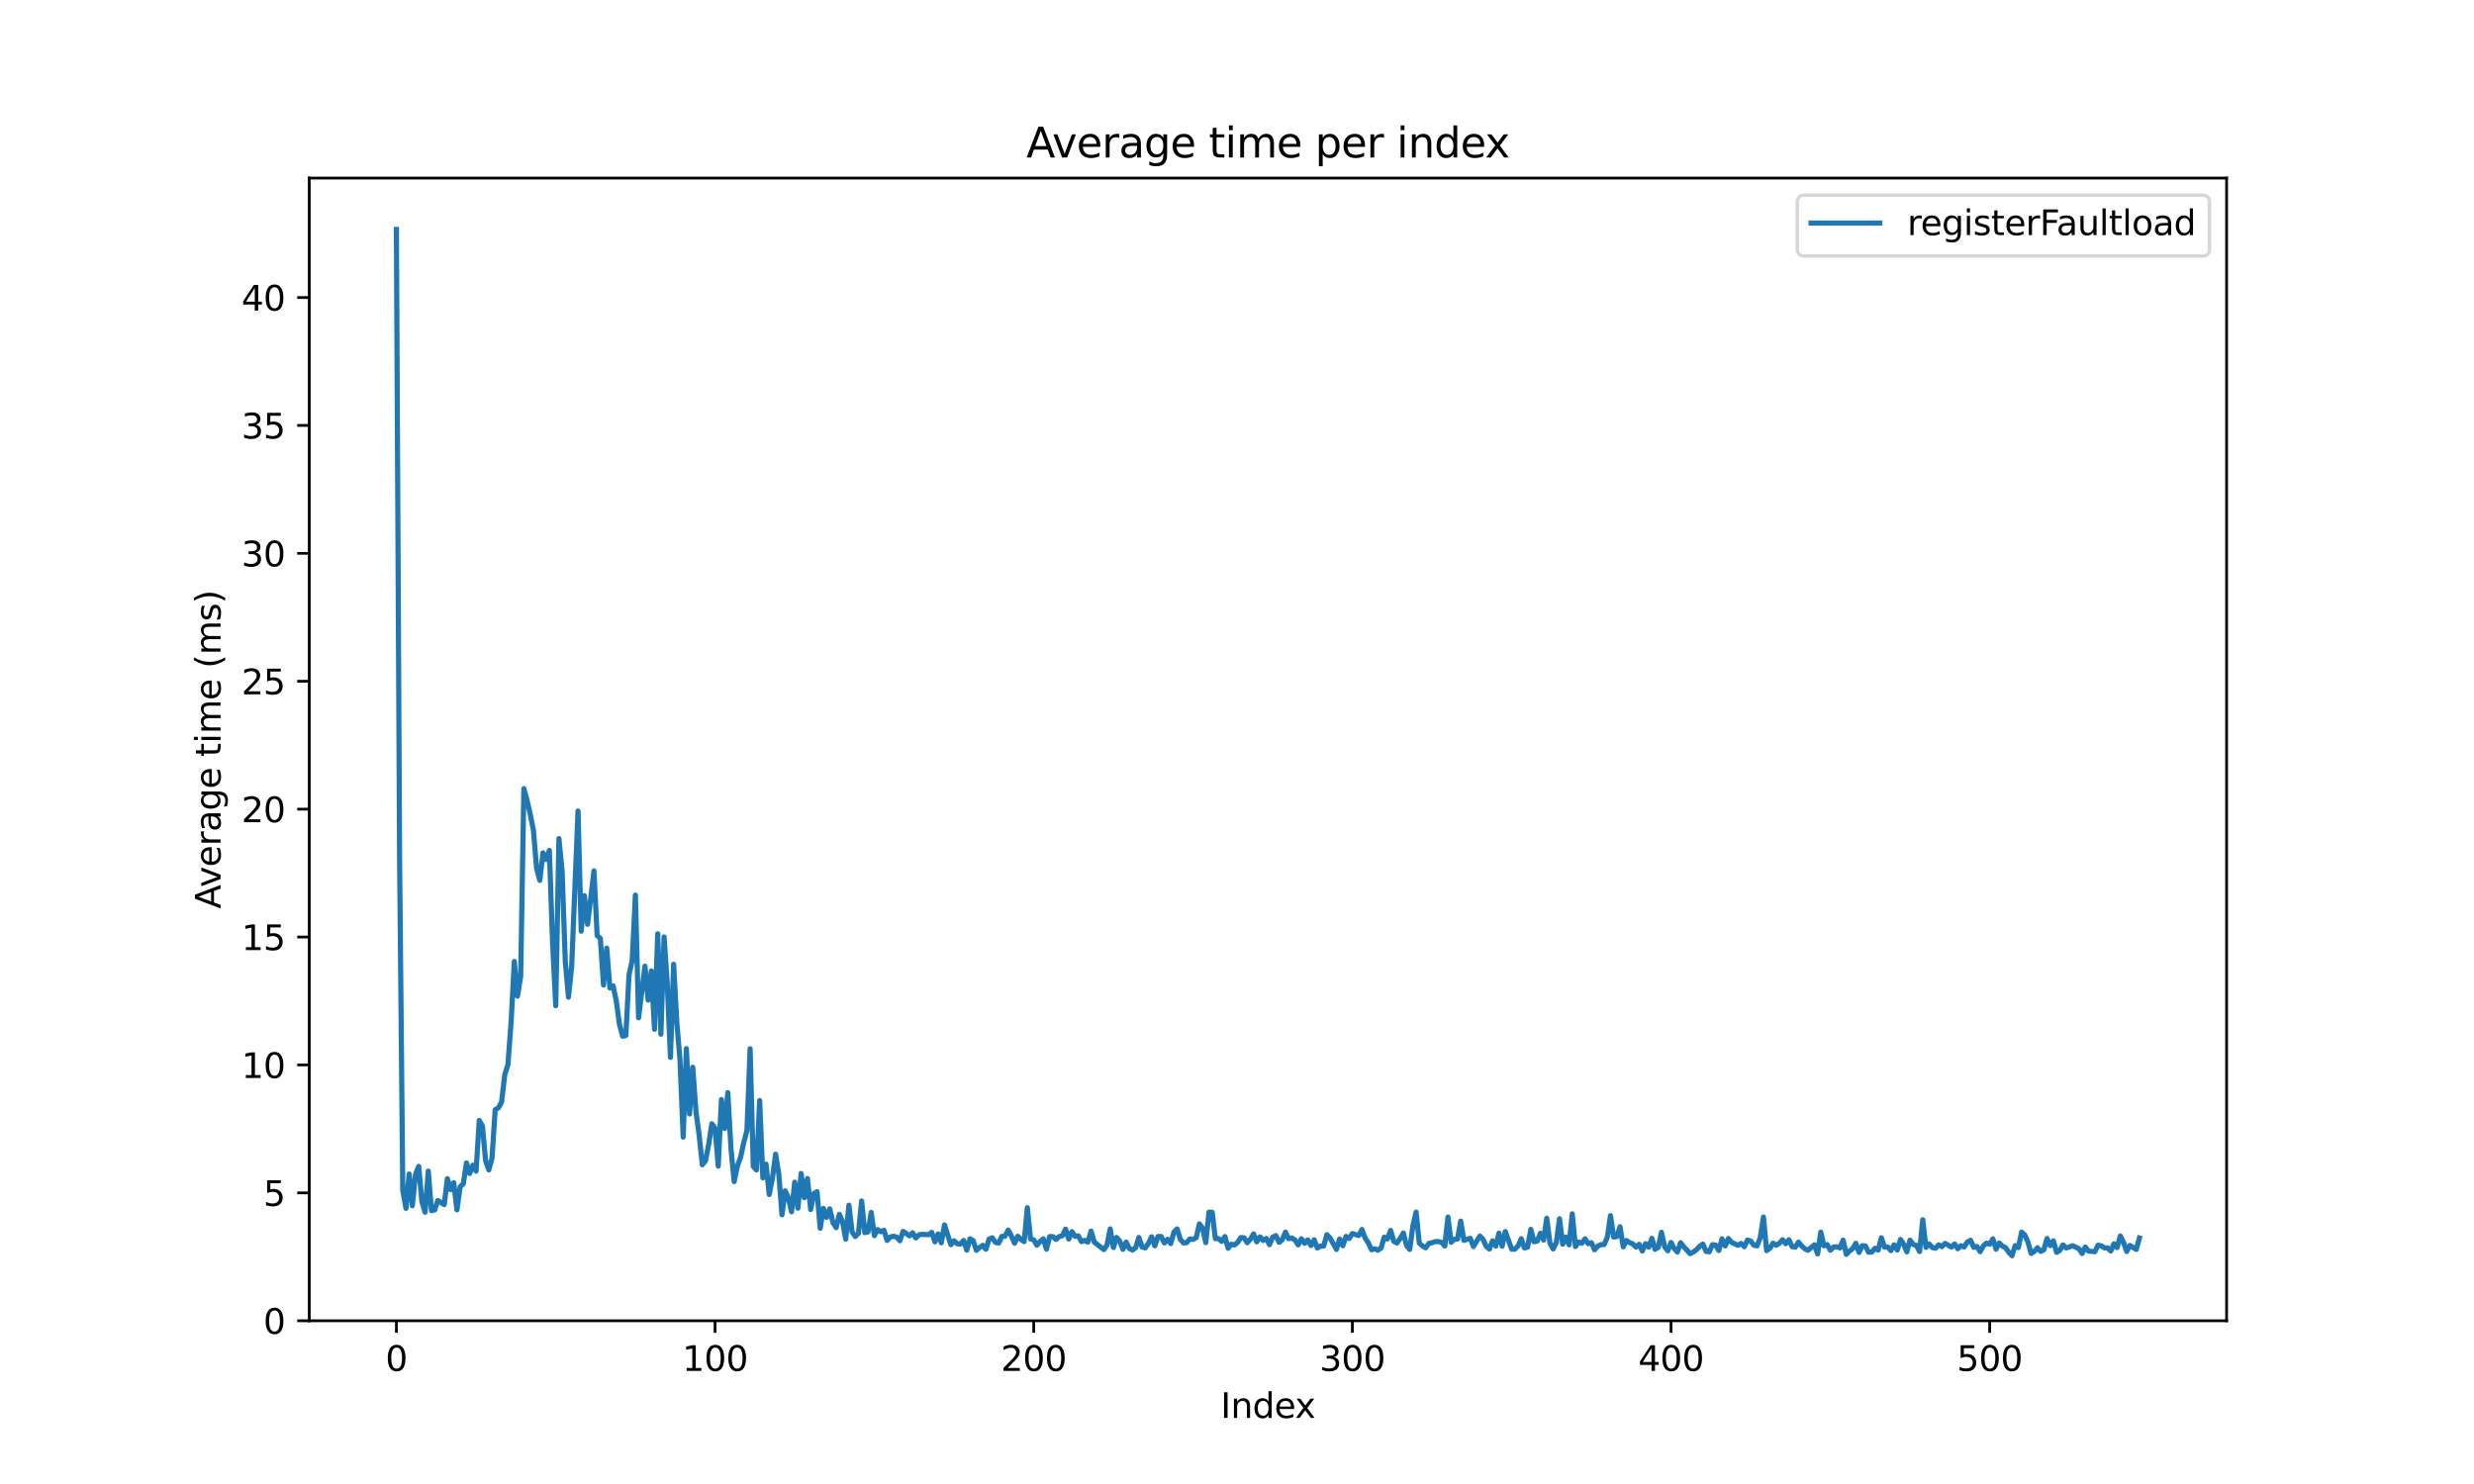 <?xml version="1.0" encoding="utf-8" standalone="no"?>
<!DOCTYPE svg PUBLIC "-//W3C//DTD SVG 1.1//EN"
  "http://www.w3.org/Graphics/SVG/1.1/DTD/svg11.dtd">
<svg xmlns:xlink="http://www.w3.org/1999/xlink" width="720pt" height="432pt" viewBox="0 0 720 432" xmlns="http://www.w3.org/2000/svg" version="1.1">
 <defs>
  <style type="text/css">*{stroke-linejoin: round; stroke-linecap: butt}</style>
 </defs>
 <g id="figure_1">
  <g id="patch_1">
   <path d="M 0 432 
L 720 432 
L 720 0 
L 0 0 
z
" style="fill: #ffffff"/>
  </g>
  <g id="axes_1">
   <g id="patch_2">
    <path d="M 90 384.48 
L 648 384.48 
L 648 51.84 
L 90 51.84 
z
" style="fill: #ffffff"/>
   </g>
   <g id="matplotlib.axis_1">
    <g id="xtick_1">
     <g id="line2d_1">
      <defs>
       <path id="ma46fe7a1f2" d="M 0 0 
L 0 3.5 
" style="stroke: #000000; stroke-width: 0.8"/>
      </defs>
      <g>
       <use xlink:href="#ma46fe7a1f2" x="115.364" y="384.48" style="stroke: #000000; stroke-width: 0.8"/>
      </g>
     </g>
     <g id="text_1">
      <!-- 0 -->
      <g transform="translate(112.182 399.078) scale(0.1 -0.1)">
       <defs>
        <path id="DejaVuSans-30" d="M 2034 4250 
Q 1547 4250 1301 3770 
Q 1056 3291 1056 2328 
Q 1056 1369 1301 889 
Q 1547 409 2034 409 
Q 2525 409 2770 889 
Q 3016 1369 3016 2328 
Q 3016 3291 2770 3770 
Q 2525 4250 2034 4250 
z
M 2034 4750 
Q 2819 4750 3233 4129 
Q 3647 3509 3647 2328 
Q 3647 1150 3233 529 
Q 2819 -91 2034 -91 
Q 1250 -91 836 529 
Q 422 1150 422 2328 
Q 422 3509 836 4129 
Q 1250 4750 2034 4750 
z
" transform="scale(0.016)"/>
       </defs>
       <use xlink:href="#DejaVuSans-30"/>
      </g>
     </g>
    </g>
    <g id="xtick_2">
     <g id="line2d_2">
      <g>
       <use xlink:href="#ma46fe7a1f2" x="208.101" y="384.48" style="stroke: #000000; stroke-width: 0.8"/>
      </g>
     </g>
     <g id="text_2">
      <!-- 100 -->
      <g transform="translate(198.557 399.078) scale(0.1 -0.1)">
       <defs>
        <path id="DejaVuSans-31" d="M 794 531 
L 1825 531 
L 1825 4091 
L 703 3866 
L 703 4441 
L 1819 4666 
L 2450 4666 
L 2450 531 
L 3481 531 
L 3481 0 
L 794 0 
L 794 531 
z
" transform="scale(0.016)"/>
       </defs>
       <use xlink:href="#DejaVuSans-31"/>
       <use xlink:href="#DejaVuSans-30" transform="translate(63.623 0)"/>
       <use xlink:href="#DejaVuSans-30" transform="translate(127.246 0)"/>
      </g>
     </g>
    </g>
    <g id="xtick_3">
     <g id="line2d_3">
      <g>
       <use xlink:href="#ma46fe7a1f2" x="300.838" y="384.48" style="stroke: #000000; stroke-width: 0.8"/>
      </g>
     </g>
     <g id="text_3">
      <!-- 200 -->
      <g transform="translate(291.294 399.078) scale(0.1 -0.1)">
       <defs>
        <path id="DejaVuSans-32" d="M 1228 531 
L 3431 531 
L 3431 0 
L 469 0 
L 469 531 
Q 828 903 1448 1529 
Q 2069 2156 2228 2338 
Q 2531 2678 2651 2914 
Q 2772 3150 2772 3378 
Q 2772 3750 2511 3984 
Q 2250 4219 1831 4219 
Q 1534 4219 1204 4116 
Q 875 4013 500 3803 
L 500 4441 
Q 881 4594 1212 4672 
Q 1544 4750 1819 4750 
Q 2544 4750 2975 4387 
Q 3406 4025 3406 3419 
Q 3406 3131 3298 2873 
Q 3191 2616 2906 2266 
Q 2828 2175 2409 1742 
Q 1991 1309 1228 531 
z
" transform="scale(0.016)"/>
       </defs>
       <use xlink:href="#DejaVuSans-32"/>
       <use xlink:href="#DejaVuSans-30" transform="translate(63.623 0)"/>
       <use xlink:href="#DejaVuSans-30" transform="translate(127.246 0)"/>
      </g>
     </g>
    </g>
    <g id="xtick_4">
     <g id="line2d_4">
      <g>
       <use xlink:href="#ma46fe7a1f2" x="393.575" y="384.48" style="stroke: #000000; stroke-width: 0.8"/>
      </g>
     </g>
     <g id="text_4">
      <!-- 300 -->
      <g transform="translate(384.032 399.078) scale(0.1 -0.1)">
       <defs>
        <path id="DejaVuSans-33" d="M 2597 2516 
Q 3050 2419 3304 2112 
Q 3559 1806 3559 1356 
Q 3559 666 3084 287 
Q 2609 -91 1734 -91 
Q 1441 -91 1130 -33 
Q 819 25 488 141 
L 488 750 
Q 750 597 1062 519 
Q 1375 441 1716 441 
Q 2309 441 2620 675 
Q 2931 909 2931 1356 
Q 2931 1769 2642 2001 
Q 2353 2234 1838 2234 
L 1294 2234 
L 1294 2753 
L 1863 2753 
Q 2328 2753 2575 2939 
Q 2822 3125 2822 3475 
Q 2822 3834 2567 4026 
Q 2313 4219 1838 4219 
Q 1578 4219 1281 4162 
Q 984 4106 628 3988 
L 628 4550 
Q 988 4650 1302 4700 
Q 1616 4750 1894 4750 
Q 2613 4750 3031 4423 
Q 3450 4097 3450 3541 
Q 3450 3153 3228 2886 
Q 3006 2619 2597 2516 
z
" transform="scale(0.016)"/>
       </defs>
       <use xlink:href="#DejaVuSans-33"/>
       <use xlink:href="#DejaVuSans-30" transform="translate(63.623 0)"/>
       <use xlink:href="#DejaVuSans-30" transform="translate(127.246 0)"/>
      </g>
     </g>
    </g>
    <g id="xtick_5">
     <g id="line2d_5">
      <g>
       <use xlink:href="#ma46fe7a1f2" x="486.313" y="384.48" style="stroke: #000000; stroke-width: 0.8"/>
      </g>
     </g>
     <g id="text_5">
      <!-- 400 -->
      <g transform="translate(476.769 399.078) scale(0.1 -0.1)">
       <defs>
        <path id="DejaVuSans-34" d="M 2419 4116 
L 825 1625 
L 2419 1625 
L 2419 4116 
z
M 2253 4666 
L 3047 4666 
L 3047 1625 
L 3713 1625 
L 3713 1100 
L 3047 1100 
L 3047 0 
L 2419 0 
L 2419 1100 
L 313 1100 
L 313 1709 
L 2253 4666 
z
" transform="scale(0.016)"/>
       </defs>
       <use xlink:href="#DejaVuSans-34"/>
       <use xlink:href="#DejaVuSans-30" transform="translate(63.623 0)"/>
       <use xlink:href="#DejaVuSans-30" transform="translate(127.246 0)"/>
      </g>
     </g>
    </g>
    <g id="xtick_6">
     <g id="line2d_6">
      <g>
       <use xlink:href="#ma46fe7a1f2" x="579.05" y="384.48" style="stroke: #000000; stroke-width: 0.8"/>
      </g>
     </g>
     <g id="text_6">
      <!-- 500 -->
      <g transform="translate(569.506 399.078) scale(0.1 -0.1)">
       <defs>
        <path id="DejaVuSans-35" d="M 691 4666 
L 3169 4666 
L 3169 4134 
L 1269 4134 
L 1269 2991 
Q 1406 3038 1543 3061 
Q 1681 3084 1819 3084 
Q 2600 3084 3056 2656 
Q 3513 2228 3513 1497 
Q 3513 744 3044 326 
Q 2575 -91 1722 -91 
Q 1428 -91 1123 -41 
Q 819 9 494 109 
L 494 744 
Q 775 591 1075 516 
Q 1375 441 1709 441 
Q 2250 441 2565 725 
Q 2881 1009 2881 1497 
Q 2881 1984 2565 2268 
Q 2250 2553 1709 2553 
Q 1456 2553 1204 2497 
Q 953 2441 691 2322 
L 691 4666 
z
" transform="scale(0.016)"/>
       </defs>
       <use xlink:href="#DejaVuSans-35"/>
       <use xlink:href="#DejaVuSans-30" transform="translate(63.623 0)"/>
       <use xlink:href="#DejaVuSans-30" transform="translate(127.246 0)"/>
      </g>
     </g>
    </g>
    <g id="text_7">
     <!-- Index -->
     <g transform="translate(355.234 412.757) scale(0.1 -0.1)">
      <defs>
       <path id="DejaVuSans-49" d="M 628 4666 
L 1259 4666 
L 1259 0 
L 628 0 
L 628 4666 
z
" transform="scale(0.016)"/>
       <path id="DejaVuSans-6e" d="M 3513 2113 
L 3513 0 
L 2938 0 
L 2938 2094 
Q 2938 2591 2744 2837 
Q 2550 3084 2163 3084 
Q 1697 3084 1428 2787 
Q 1159 2491 1159 1978 
L 1159 0 
L 581 0 
L 581 3500 
L 1159 3500 
L 1159 2956 
Q 1366 3272 1645 3428 
Q 1925 3584 2291 3584 
Q 2894 3584 3203 3211 
Q 3513 2838 3513 2113 
z
" transform="scale(0.016)"/>
       <path id="DejaVuSans-64" d="M 2906 2969 
L 2906 4863 
L 3481 4863 
L 3481 0 
L 2906 0 
L 2906 525 
Q 2725 213 2448 61 
Q 2172 -91 1784 -91 
Q 1150 -91 751 415 
Q 353 922 353 1747 
Q 353 2572 751 3078 
Q 1150 3584 1784 3584 
Q 2172 3584 2448 3432 
Q 2725 3281 2906 2969 
z
M 947 1747 
Q 947 1113 1208 752 
Q 1469 391 1925 391 
Q 2381 391 2643 752 
Q 2906 1113 2906 1747 
Q 2906 2381 2643 2742 
Q 2381 3103 1925 3103 
Q 1469 3103 1208 2742 
Q 947 2381 947 1747 
z
" transform="scale(0.016)"/>
       <path id="DejaVuSans-65" d="M 3597 1894 
L 3597 1613 
L 953 1613 
Q 991 1019 1311 708 
Q 1631 397 2203 397 
Q 2534 397 2845 478 
Q 3156 559 3463 722 
L 3463 178 
Q 3153 47 2828 -22 
Q 2503 -91 2169 -91 
Q 1331 -91 842 396 
Q 353 884 353 1716 
Q 353 2575 817 3079 
Q 1281 3584 2069 3584 
Q 2775 3584 3186 3129 
Q 3597 2675 3597 1894 
z
M 3022 2063 
Q 3016 2534 2758 2815 
Q 2500 3097 2075 3097 
Q 1594 3097 1305 2825 
Q 1016 2553 972 2059 
L 3022 2063 
z
" transform="scale(0.016)"/>
       <path id="DejaVuSans-78" d="M 3513 3500 
L 2247 1797 
L 3578 0 
L 2900 0 
L 1881 1375 
L 863 0 
L 184 0 
L 1544 1831 
L 300 3500 
L 978 3500 
L 1906 2253 
L 2834 3500 
L 3513 3500 
z
" transform="scale(0.016)"/>
      </defs>
      <use xlink:href="#DejaVuSans-49"/>
      <use xlink:href="#DejaVuSans-6e" transform="translate(29.492 0)"/>
      <use xlink:href="#DejaVuSans-64" transform="translate(92.871 0)"/>
      <use xlink:href="#DejaVuSans-65" transform="translate(156.348 0)"/>
      <use xlink:href="#DejaVuSans-78" transform="translate(216.121 0)"/>
     </g>
    </g>
   </g>
   <g id="matplotlib.axis_2">
    <g id="ytick_1">
     <g id="line2d_7">
      <defs>
       <path id="m5c647bf143" d="M 0 0 
L -3.5 0 
" style="stroke: #000000; stroke-width: 0.8"/>
      </defs>
      <g>
       <use xlink:href="#m5c647bf143" x="90" y="384.48" style="stroke: #000000; stroke-width: 0.8"/>
      </g>
     </g>
     <g id="text_8">
      <!-- 0 -->
      <g transform="translate(76.638 388.279) scale(0.1 -0.1)">
       <use xlink:href="#DejaVuSans-30"/>
      </g>
     </g>
    </g>
    <g id="ytick_2">
     <g id="line2d_8">
      <g>
       <use xlink:href="#m5c647bf143" x="90" y="347.247" style="stroke: #000000; stroke-width: 0.8"/>
      </g>
     </g>
     <g id="text_9">
      <!-- 5 -->
      <g transform="translate(76.638 351.046) scale(0.1 -0.1)">
       <use xlink:href="#DejaVuSans-35"/>
      </g>
     </g>
    </g>
    <g id="ytick_3">
     <g id="line2d_9">
      <g>
       <use xlink:href="#m5c647bf143" x="90" y="310.013" style="stroke: #000000; stroke-width: 0.8"/>
      </g>
     </g>
     <g id="text_10">
      <!-- 10 -->
      <g transform="translate(70.275 313.812) scale(0.1 -0.1)">
       <use xlink:href="#DejaVuSans-31"/>
       <use xlink:href="#DejaVuSans-30" transform="translate(63.623 0)"/>
      </g>
     </g>
    </g>
    <g id="ytick_4">
     <g id="line2d_10">
      <g>
       <use xlink:href="#m5c647bf143" x="90" y="272.78" style="stroke: #000000; stroke-width: 0.8"/>
      </g>
     </g>
     <g id="text_11">
      <!-- 15 -->
      <g transform="translate(70.275 276.579) scale(0.1 -0.1)">
       <use xlink:href="#DejaVuSans-31"/>
       <use xlink:href="#DejaVuSans-35" transform="translate(63.623 0)"/>
      </g>
     </g>
    </g>
    <g id="ytick_5">
     <g id="line2d_11">
      <g>
       <use xlink:href="#m5c647bf143" x="90" y="235.546" style="stroke: #000000; stroke-width: 0.8"/>
      </g>
     </g>
     <g id="text_12">
      <!-- 20 -->
      <g transform="translate(70.275 239.346) scale(0.1 -0.1)">
       <use xlink:href="#DejaVuSans-32"/>
       <use xlink:href="#DejaVuSans-30" transform="translate(63.623 0)"/>
      </g>
     </g>
    </g>
    <g id="ytick_6">
     <g id="line2d_12">
      <g>
       <use xlink:href="#m5c647bf143" x="90" y="198.313" style="stroke: #000000; stroke-width: 0.8"/>
      </g>
     </g>
     <g id="text_13">
      <!-- 25 -->
      <g transform="translate(70.275 202.112) scale(0.1 -0.1)">
       <use xlink:href="#DejaVuSans-32"/>
       <use xlink:href="#DejaVuSans-35" transform="translate(63.623 0)"/>
      </g>
     </g>
    </g>
    <g id="ytick_7">
     <g id="line2d_13">
      <g>
       <use xlink:href="#m5c647bf143" x="90" y="161.08" style="stroke: #000000; stroke-width: 0.8"/>
      </g>
     </g>
     <g id="text_14">
      <!-- 30 -->
      <g transform="translate(70.275 164.879) scale(0.1 -0.1)">
       <use xlink:href="#DejaVuSans-33"/>
       <use xlink:href="#DejaVuSans-30" transform="translate(63.623 0)"/>
      </g>
     </g>
    </g>
    <g id="ytick_8">
     <g id="line2d_14">
      <g>
       <use xlink:href="#m5c647bf143" x="90" y="123.846" style="stroke: #000000; stroke-width: 0.8"/>
      </g>
     </g>
     <g id="text_15">
      <!-- 35 -->
      <g transform="translate(70.275 127.645) scale(0.1 -0.1)">
       <use xlink:href="#DejaVuSans-33"/>
       <use xlink:href="#DejaVuSans-35" transform="translate(63.623 0)"/>
      </g>
     </g>
    </g>
    <g id="ytick_9">
     <g id="line2d_15">
      <g>
       <use xlink:href="#m5c647bf143" x="90" y="86.613" style="stroke: #000000; stroke-width: 0.8"/>
      </g>
     </g>
     <g id="text_16">
      <!-- 40 -->
      <g transform="translate(70.275 90.412) scale(0.1 -0.1)">
       <use xlink:href="#DejaVuSans-34"/>
       <use xlink:href="#DejaVuSans-30" transform="translate(63.623 0)"/>
      </g>
     </g>
    </g>
    <g id="text_17">
     <!-- Average time (ms) -->
     <g transform="translate(64.195 264.544) rotate(-90) scale(0.1 -0.1)">
      <defs>
       <path id="DejaVuSans-41" d="M 2188 4044 
L 1331 1722 
L 3047 1722 
L 2188 4044 
z
M 1831 4666 
L 2547 4666 
L 4325 0 
L 3669 0 
L 3244 1197 
L 1141 1197 
L 716 0 
L 50 0 
L 1831 4666 
z
" transform="scale(0.016)"/>
       <path id="DejaVuSans-76" d="M 191 3500 
L 800 3500 
L 1894 563 
L 2988 3500 
L 3597 3500 
L 2284 0 
L 1503 0 
L 191 3500 
z
" transform="scale(0.016)"/>
       <path id="DejaVuSans-72" d="M 2631 2963 
Q 2534 3019 2420 3045 
Q 2306 3072 2169 3072 
Q 1681 3072 1420 2755 
Q 1159 2438 1159 1844 
L 1159 0 
L 581 0 
L 581 3500 
L 1159 3500 
L 1159 2956 
Q 1341 3275 1631 3429 
Q 1922 3584 2338 3584 
Q 2397 3584 2469 3576 
Q 2541 3569 2628 3553 
L 2631 2963 
z
" transform="scale(0.016)"/>
       <path id="DejaVuSans-61" d="M 2194 1759 
Q 1497 1759 1228 1600 
Q 959 1441 959 1056 
Q 959 750 1161 570 
Q 1363 391 1709 391 
Q 2188 391 2477 730 
Q 2766 1069 2766 1631 
L 2766 1759 
L 2194 1759 
z
M 3341 1997 
L 3341 0 
L 2766 0 
L 2766 531 
Q 2569 213 2275 61 
Q 1981 -91 1556 -91 
Q 1019 -91 701 211 
Q 384 513 384 1019 
Q 384 1609 779 1909 
Q 1175 2209 1959 2209 
L 2766 2209 
L 2766 2266 
Q 2766 2663 2505 2880 
Q 2244 3097 1772 3097 
Q 1472 3097 1187 3025 
Q 903 2953 641 2809 
L 641 3341 
Q 956 3463 1253 3523 
Q 1550 3584 1831 3584 
Q 2591 3584 2966 3190 
Q 3341 2797 3341 1997 
z
" transform="scale(0.016)"/>
       <path id="DejaVuSans-67" d="M 2906 1791 
Q 2906 2416 2648 2759 
Q 2391 3103 1925 3103 
Q 1463 3103 1205 2759 
Q 947 2416 947 1791 
Q 947 1169 1205 825 
Q 1463 481 1925 481 
Q 2391 481 2648 825 
Q 2906 1169 2906 1791 
z
M 3481 434 
Q 3481 -459 3084 -895 
Q 2688 -1331 1869 -1331 
Q 1566 -1331 1297 -1286 
Q 1028 -1241 775 -1147 
L 775 -588 
Q 1028 -725 1275 -790 
Q 1522 -856 1778 -856 
Q 2344 -856 2625 -561 
Q 2906 -266 2906 331 
L 2906 616 
Q 2728 306 2450 153 
Q 2172 0 1784 0 
Q 1141 0 747 490 
Q 353 981 353 1791 
Q 353 2603 747 3093 
Q 1141 3584 1784 3584 
Q 2172 3584 2450 3431 
Q 2728 3278 2906 2969 
L 2906 3500 
L 3481 3500 
L 3481 434 
z
" transform="scale(0.016)"/>
       <path id="DejaVuSans-20" transform="scale(0.016)"/>
       <path id="DejaVuSans-74" d="M 1172 4494 
L 1172 3500 
L 2356 3500 
L 2356 3053 
L 1172 3053 
L 1172 1153 
Q 1172 725 1289 603 
Q 1406 481 1766 481 
L 2356 481 
L 2356 0 
L 1766 0 
Q 1100 0 847 248 
Q 594 497 594 1153 
L 594 3053 
L 172 3053 
L 172 3500 
L 594 3500 
L 594 4494 
L 1172 4494 
z
" transform="scale(0.016)"/>
       <path id="DejaVuSans-69" d="M 603 3500 
L 1178 3500 
L 1178 0 
L 603 0 
L 603 3500 
z
M 603 4863 
L 1178 4863 
L 1178 4134 
L 603 4134 
L 603 4863 
z
" transform="scale(0.016)"/>
       <path id="DejaVuSans-6d" d="M 3328 2828 
Q 3544 3216 3844 3400 
Q 4144 3584 4550 3584 
Q 5097 3584 5394 3201 
Q 5691 2819 5691 2113 
L 5691 0 
L 5113 0 
L 5113 2094 
Q 5113 2597 4934 2840 
Q 4756 3084 4391 3084 
Q 3944 3084 3684 2787 
Q 3425 2491 3425 1978 
L 3425 0 
L 2847 0 
L 2847 2094 
Q 2847 2600 2669 2842 
Q 2491 3084 2119 3084 
Q 1678 3084 1418 2786 
Q 1159 2488 1159 1978 
L 1159 0 
L 581 0 
L 581 3500 
L 1159 3500 
L 1159 2956 
Q 1356 3278 1631 3431 
Q 1906 3584 2284 3584 
Q 2666 3584 2933 3390 
Q 3200 3197 3328 2828 
z
" transform="scale(0.016)"/>
       <path id="DejaVuSans-28" d="M 1984 4856 
Q 1566 4138 1362 3434 
Q 1159 2731 1159 2009 
Q 1159 1288 1364 580 
Q 1569 -128 1984 -844 
L 1484 -844 
Q 1016 -109 783 600 
Q 550 1309 550 2009 
Q 550 2706 781 3412 
Q 1013 4119 1484 4856 
L 1984 4856 
z
" transform="scale(0.016)"/>
       <path id="DejaVuSans-73" d="M 2834 3397 
L 2834 2853 
Q 2591 2978 2328 3040 
Q 2066 3103 1784 3103 
Q 1356 3103 1142 2972 
Q 928 2841 928 2578 
Q 928 2378 1081 2264 
Q 1234 2150 1697 2047 
L 1894 2003 
Q 2506 1872 2764 1633 
Q 3022 1394 3022 966 
Q 3022 478 2636 193 
Q 2250 -91 1575 -91 
Q 1294 -91 989 -36 
Q 684 19 347 128 
L 347 722 
Q 666 556 975 473 
Q 1284 391 1588 391 
Q 1994 391 2212 530 
Q 2431 669 2431 922 
Q 2431 1156 2273 1281 
Q 2116 1406 1581 1522 
L 1381 1569 
Q 847 1681 609 1914 
Q 372 2147 372 2553 
Q 372 3047 722 3315 
Q 1072 3584 1716 3584 
Q 2034 3584 2315 3537 
Q 2597 3491 2834 3397 
z
" transform="scale(0.016)"/>
       <path id="DejaVuSans-29" d="M 513 4856 
L 1013 4856 
Q 1481 4119 1714 3412 
Q 1947 2706 1947 2009 
Q 1947 1309 1714 600 
Q 1481 -109 1013 -844 
L 513 -844 
Q 928 -128 1133 580 
Q 1338 1288 1338 2009 
Q 1338 2731 1133 3434 
Q 928 4138 513 4856 
z
" transform="scale(0.016)"/>
      </defs>
      <use xlink:href="#DejaVuSans-41"/>
      <use xlink:href="#DejaVuSans-76" transform="translate(62.533 0)"/>
      <use xlink:href="#DejaVuSans-65" transform="translate(121.713 0)"/>
      <use xlink:href="#DejaVuSans-72" transform="translate(183.236 0)"/>
      <use xlink:href="#DejaVuSans-61" transform="translate(224.35 0)"/>
      <use xlink:href="#DejaVuSans-67" transform="translate(285.629 0)"/>
      <use xlink:href="#DejaVuSans-65" transform="translate(349.105 0)"/>
      <use xlink:href="#DejaVuSans-20" transform="translate(410.629 0)"/>
      <use xlink:href="#DejaVuSans-74" transform="translate(442.416 0)"/>
      <use xlink:href="#DejaVuSans-69" transform="translate(481.625 0)"/>
      <use xlink:href="#DejaVuSans-6d" transform="translate(509.408 0)"/>
      <use xlink:href="#DejaVuSans-65" transform="translate(606.82 0)"/>
      <use xlink:href="#DejaVuSans-20" transform="translate(668.344 0)"/>
      <use xlink:href="#DejaVuSans-28" transform="translate(700.131 0)"/>
      <use xlink:href="#DejaVuSans-6d" transform="translate(739.145 0)"/>
      <use xlink:href="#DejaVuSans-73" transform="translate(836.557 0)"/>
      <use xlink:href="#DejaVuSans-29" transform="translate(888.656 0)"/>
     </g>
    </g>
   </g>
   <g id="line2d_16">
    <path d="M 115.364 66.779 
L 116.291 249.521 
L 117.218 346.476 
L 118.146 351.753 
L 119.073 341.757 
L 120 350.995 
L 120.928 341.849 
L 121.855 339.541 
L 122.783 349.807 
L 123.71 352.891 
L 124.637 340.907 
L 125.565 352.416 
L 126.492 352.213 
L 127.419 349.482 
L 129.274 350.68 
L 130.202 343.122 
L 131.129 346.326 
L 132.056 344.285 
L 132.984 352.183 
L 133.911 345.482 
L 134.838 344.58 
L 135.766 338.526 
L 136.693 341.611 
L 137.621 339.181 
L 138.548 340.947 
L 139.475 326.169 
L 140.403 327.828 
L 141.33 337.891 
L 142.257 340.565 
L 143.185 337.147 
L 144.112 323.027 
L 145.04 322.533 
L 145.967 320.825 
L 146.894 312.913 
L 147.822 309.93 
L 148.749 297.518 
L 149.676 279.88 
L 150.604 289.998 
L 151.531 284.275 
L 152.459 229.564 
L 153.386 232.982 
L 154.313 237.045 
L 155.241 241.662 
L 156.168 252.803 
L 157.095 256.283 
L 158.023 248.252 
L 158.95 250.233 
L 159.878 247.559 
L 160.805 274.207 
L 161.732 292.77 
L 162.66 244.113 
L 163.587 253.541 
L 164.514 279.906 
L 165.442 290.278 
L 166.369 281.376 
L 168.224 236.095 
L 169.151 271.074 
L 170.079 260.739 
L 171.006 269.064 
L 172.861 253.523 
L 173.788 272.376 
L 174.715 273.16 
L 175.643 286.756 
L 176.57 275.989 
L 177.498 287.607 
L 178.425 286.996 
L 179.352 291.332 
L 180.28 298.214 
L 181.207 301.657 
L 182.134 301.442 
L 183.062 283.815 
L 183.989 279.592 
L 184.917 260.555 
L 185.844 296.287 
L 187.699 281.258 
L 188.626 291.12 
L 189.553 282.649 
L 190.481 299.638 
L 191.408 271.826 
L 192.336 301.06 
L 193.263 272.748 
L 194.19 286.22 
L 195.118 307.811 
L 196.045 280.693 
L 196.972 297.636 
L 197.9 308.536 
L 198.827 331.019 
L 199.755 305.27 
L 200.682 324.287 
L 201.609 310.67 
L 202.537 323.514 
L 203.464 330.353 
L 204.391 339.068 
L 205.319 337.87 
L 206.246 333.119 
L 207.174 327.136 
L 208.101 328.402 
L 209.028 339.473 
L 209.956 320.082 
L 210.883 328.509 
L 211.81 318.064 
L 212.738 334.443 
L 213.665 343.967 
L 214.592 339.46 
L 215.52 336.924 
L 216.447 332.642 
L 217.375 329.107 
L 218.302 305.304 
L 219.229 339.539 
L 220.157 340.584 
L 221.084 320.368 
L 222.011 342.883 
L 222.939 338.897 
L 223.866 347.714 
L 224.794 343.019 
L 225.721 335.986 
L 226.648 341.717 
L 227.576 353.633 
L 228.503 346.66 
L 229.43 348.702 
L 230.358 352.759 
L 231.285 344.121 
L 232.213 351.706 
L 233.14 341.613 
L 234.067 348.648 
L 234.995 343.088 
L 235.922 352.105 
L 236.849 347.445 
L 237.777 346.901 
L 238.704 357.55 
L 239.632 351.771 
L 240.559 354.4 
L 241.486 351.914 
L 242.414 355.905 
L 243.341 357.391 
L 244.268 353.504 
L 245.196 355.655 
L 246.123 360.726 
L 247.051 350.836 
L 247.978 358.653 
L 248.905 359.955 
L 249.833 359.025 
L 250.76 349.609 
L 251.687 358.836 
L 252.615 358.617 
L 253.542 352.952 
L 254.47 359.717 
L 255.397 357.936 
L 256.324 358.574 
L 257.252 358.13 
L 258.179 361.112 
L 259.106 360.096 
L 260.034 359.877 
L 260.961 360.13 
L 261.888 361.194 
L 262.816 358.468 
L 263.743 359.046 
L 264.671 359.771 
L 265.598 358.869 
L 266.525 360.38 
L 267.453 359.469 
L 268.38 359.317 
L 270.235 359.429 
L 271.162 358.748 
L 272.09 361.509 
L 273.017 359.207 
L 273.944 361.793 
L 274.872 356.579 
L 276.726 362.345 
L 277.654 361.206 
L 278.581 362.074 
L 279.509 362.142 
L 280.436 361.09 
L 281.363 363.931 
L 282.291 360.61 
L 283.218 361.123 
L 284.145 363.975 
L 285.073 363.153 
L 286 362.516 
L 286.928 363.671 
L 287.855 360.716 
L 288.782 360.332 
L 289.71 361.676 
L 290.637 361.861 
L 291.564 359.917 
L 292.492 359.859 
L 293.419 358.08 
L 294.347 359.802 
L 295.274 361.918 
L 296.201 359.875 
L 297.129 360.829 
L 298.056 361.446 
L 298.983 351.563 
L 299.911 360.684 
L 300.838 360.913 
L 301.765 362.495 
L 302.693 361.423 
L 303.62 360.608 
L 304.548 363.649 
L 305.475 359.983 
L 306.402 359.987 
L 307.33 360.797 
L 308.257 359.967 
L 309.184 359.727 
L 310.112 357.798 
L 311.039 360.703 
L 311.967 358.536 
L 312.894 359.915 
L 313.821 359.775 
L 314.749 361.46 
L 315.676 361.072 
L 316.603 361.587 
L 317.531 358.379 
L 318.458 361.583 
L 321.24 363.757 
L 322.168 362.435 
L 323.095 357.736 
L 324.022 363.162 
L 324.95 360.222 
L 325.877 361.296 
L 326.805 363.692 
L 327.732 361.578 
L 328.659 363.433 
L 329.587 363.901 
L 330.514 363.193 
L 331.441 360.219 
L 332.369 363.006 
L 333.296 363.271 
L 334.224 361.959 
L 335.151 360.029 
L 336.078 362.67 
L 337.006 359.954 
L 337.933 359.947 
L 338.86 361.834 
L 339.788 360.764 
L 340.715 362.018 
L 341.643 358.661 
L 342.57 357.748 
L 343.497 360.748 
L 344.425 361.83 
L 345.352 361.755 
L 346.279 360.648 
L 347.207 360.8 
L 348.134 360.271 
L 349.061 356.266 
L 349.989 357.541 
L 350.916 361.742 
L 351.844 352.871 
L 352.771 352.9 
L 353.698 360.559 
L 354.626 360.574 
L 355.553 361.37 
L 356.48 359.974 
L 357.408 363.387 
L 358.335 362.2 
L 359.263 362.422 
L 360.19 361.663 
L 361.117 360.26 
L 362.045 360.326 
L 362.972 361.772 
L 363.899 360.716 
L 364.827 359.192 
L 365.754 361.524 
L 366.682 360.061 
L 367.609 361.111 
L 368.536 360.538 
L 369.464 362.345 
L 370.391 360.144 
L 371.318 359.7 
L 372.246 361.65 
L 373.173 360.906 
L 374.101 358.663 
L 375.028 360.605 
L 375.955 360.362 
L 376.883 360.987 
L 377.81 362.4 
L 378.737 360.607 
L 379.665 361.923 
L 380.592 360.935 
L 381.52 362.594 
L 382.447 360.908 
L 383.374 363.294 
L 384.302 362.758 
L 385.229 362.719 
L 386.156 359.412 
L 387.084 360.365 
L 388.939 363.718 
L 389.866 360.684 
L 390.793 362.647 
L 391.721 359.927 
L 392.648 360.533 
L 393.575 359.096 
L 395.43 359.672 
L 396.357 357.903 
L 397.285 360.409 
L 398.212 361.785 
L 399.14 363.808 
L 400.067 363.534 
L 400.994 363.942 
L 401.922 363.308 
L 402.849 360.135 
L 403.776 360.687 
L 404.704 358.167 
L 405.631 361.346 
L 406.559 361.85 
L 407.486 360.527 
L 408.413 358.937 
L 409.341 362.526 
L 410.268 363.716 
L 411.195 356.791 
L 412.123 352.846 
L 413.05 361.865 
L 413.978 362.718 
L 414.905 363.249 
L 415.832 361.973 
L 416.76 361.767 
L 417.687 361.443 
L 418.614 361.415 
L 419.542 361.653 
L 420.469 362.721 
L 421.397 354.29 
L 422.324 361.638 
L 423.251 360.761 
L 424.179 360.686 
L 425.106 355.463 
L 426.033 361.085 
L 427.888 360.474 
L 428.816 362.868 
L 430.67 359.825 
L 431.598 360.739 
L 432.525 362.829 
L 433.452 363.615 
L 434.38 361.209 
L 435.307 362.75 
L 436.235 358.978 
L 437.162 362.777 
L 438.089 358.513 
L 439.944 363.652 
L 440.871 363.638 
L 441.799 362.694 
L 442.726 360.601 
L 443.653 363.286 
L 444.581 363.057 
L 445.508 357.865 
L 446.436 361.481 
L 447.363 361.296 
L 448.29 359.015 
L 449.218 360.99 
L 450.145 354.628 
L 451.072 361.852 
L 452 363.58 
L 452.927 361.724 
L 453.855 354.787 
L 454.782 362.203 
L 455.709 360.114 
L 456.637 362.371 
L 457.564 353.36 
L 458.491 362.876 
L 459.419 361.543 
L 460.346 361.928 
L 461.274 360.619 
L 462.201 362.039 
L 463.128 361.758 
L 464.056 363.825 
L 464.983 362.763 
L 465.91 362.316 
L 466.838 362.311 
L 467.765 360.187 
L 468.693 353.875 
L 469.62 360.11 
L 470.547 359.978 
L 471.475 357.122 
L 472.402 362.956 
L 473.329 361.114 
L 474.257 361.737 
L 475.184 362.108 
L 476.112 363.025 
L 477.039 362.231 
L 477.966 364.19 
L 478.894 362.029 
L 479.821 363.055 
L 480.748 360.481 
L 481.676 363.685 
L 482.603 363.092 
L 483.53 358.708 
L 484.458 362.954 
L 485.385 364.108 
L 486.313 361.686 
L 487.24 363.465 
L 488.167 364.502 
L 489.095 361.778 
L 490.022 362.942 
L 491.877 364.963 
L 492.804 364.464 
L 493.732 363.796 
L 494.659 362.804 
L 495.586 362.161 
L 496.514 364.292 
L 497.441 364.415 
L 498.368 362.321 
L 499.296 362.458 
L 500.223 364.038 
L 501.151 360.627 
L 502.078 362.715 
L 503.005 360.525 
L 503.933 361.666 
L 505.787 362.53 
L 506.715 361.97 
L 507.642 362.931 
L 508.57 360.975 
L 509.497 361.273 
L 510.424 362.485 
L 511.352 362.684 
L 512.279 360.318 
L 513.206 354.274 
L 514.134 364.067 
L 515.061 363.419 
L 515.989 361.892 
L 516.916 362.507 
L 517.843 361.948 
L 518.771 360.887 
L 519.698 362.054 
L 520.625 360.898 
L 521.553 362.925 
L 522.48 363.033 
L 523.408 361.585 
L 524.335 362.702 
L 525.262 363.535 
L 526.19 363.95 
L 528.044 362.371 
L 528.972 365.027 
L 529.899 358.665 
L 530.826 362.673 
L 531.754 362.308 
L 532.681 363.96 
L 533.609 363.017 
L 534.536 362.938 
L 535.463 363.282 
L 536.391 361.011 
L 537.318 365.141 
L 538.245 364.183 
L 539.173 363.492 
L 540.1 361.927 
L 541.028 364.585 
L 541.955 362.634 
L 542.882 362.699 
L 543.81 364.532 
L 544.737 364.487 
L 545.664 363.379 
L 546.592 363.914 
L 547.519 360.326 
L 548.447 363.045 
L 549.374 362.998 
L 550.301 364.052 
L 551.229 362.38 
L 552.156 363.894 
L 553.083 360.811 
L 554.011 362.204 
L 554.938 364.422 
L 555.866 361.01 
L 556.793 362.271 
L 557.72 362.544 
L 558.648 364.342 
L 559.575 355.073 
L 560.502 363.134 
L 561.43 362.132 
L 562.357 363.177 
L 563.285 363.38 
L 564.212 362.385 
L 565.139 362.908 
L 566.067 361.954 
L 567.921 363.026 
L 568.849 362.122 
L 569.776 363.511 
L 570.704 362.655 
L 571.631 362.973 
L 572.558 361.562 
L 573.486 361.044 
L 574.413 363.099 
L 575.34 362.865 
L 576.268 364.376 
L 577.195 362.701 
L 578.122 361.889 
L 579.05 362.209 
L 579.977 360.634 
L 580.905 363.646 
L 581.832 361.851 
L 582.759 362.759 
L 583.687 363.22 
L 584.614 364.551 
L 585.541 365.56 
L 586.469 362.591 
L 587.396 363.189 
L 588.324 358.662 
L 589.251 359.479 
L 590.178 361.545 
L 591.106 364.877 
L 592.033 364.318 
L 592.96 363.234 
L 593.888 364.284 
L 594.815 363.814 
L 595.743 360.529 
L 596.67 362.592 
L 597.597 361.213 
L 598.525 364.561 
L 599.452 364.024 
L 600.379 362.396 
L 601.307 363.282 
L 602.234 363.017 
L 603.162 362.621 
L 605.016 363.502 
L 605.944 364.913 
L 606.871 363.014 
L 607.798 364.186 
L 609.653 364.383 
L 610.581 362.493 
L 611.508 362.645 
L 612.435 363.27 
L 613.363 363.257 
L 614.29 364.191 
L 615.217 362.064 
L 616.145 363.173 
L 617.072 359.799 
L 618 361.682 
L 618.927 364.324 
L 619.854 362.555 
L 621.709 363.718 
L 622.636 360.383 
L 622.636 360.383 
" clip-path="url(#p276621b31a)" style="fill: none; stroke: #1f77b4; stroke-width: 1.5; stroke-linecap: square"/>
   </g>
   <g id="patch_3">
    <path d="M 90 384.48 
L 90 51.84 
" style="fill: none; stroke: #000000; stroke-width: 0.8; stroke-linejoin: miter; stroke-linecap: square"/>
   </g>
   <g id="patch_4">
    <path d="M 648 384.48 
L 648 51.84 
" style="fill: none; stroke: #000000; stroke-width: 0.8; stroke-linejoin: miter; stroke-linecap: square"/>
   </g>
   <g id="patch_5">
    <path d="M 90 384.48 
L 648 384.48 
" style="fill: none; stroke: #000000; stroke-width: 0.8; stroke-linejoin: miter; stroke-linecap: square"/>
   </g>
   <g id="patch_6">
    <path d="M 90 51.84 
L 648 51.84 
" style="fill: none; stroke: #000000; stroke-width: 0.8; stroke-linejoin: miter; stroke-linecap: square"/>
   </g>
   <g id="text_18">
    <!-- Average time per index -->
    <g transform="translate(298.701 45.84) scale(0.12 -0.12)">
     <defs>
      <path id="DejaVuSans-70" d="M 1159 525 
L 1159 -1331 
L 581 -1331 
L 581 3500 
L 1159 3500 
L 1159 2969 
Q 1341 3281 1617 3432 
Q 1894 3584 2278 3584 
Q 2916 3584 3314 3078 
Q 3713 2572 3713 1747 
Q 3713 922 3314 415 
Q 2916 -91 2278 -91 
Q 1894 -91 1617 61 
Q 1341 213 1159 525 
z
M 3116 1747 
Q 3116 2381 2855 2742 
Q 2594 3103 2138 3103 
Q 1681 3103 1420 2742 
Q 1159 2381 1159 1747 
Q 1159 1113 1420 752 
Q 1681 391 2138 391 
Q 2594 391 2855 752 
Q 3116 1113 3116 1747 
z
" transform="scale(0.016)"/>
     </defs>
     <use xlink:href="#DejaVuSans-41"/>
     <use xlink:href="#DejaVuSans-76" transform="translate(62.533 0)"/>
     <use xlink:href="#DejaVuSans-65" transform="translate(121.713 0)"/>
     <use xlink:href="#DejaVuSans-72" transform="translate(183.236 0)"/>
     <use xlink:href="#DejaVuSans-61" transform="translate(224.35 0)"/>
     <use xlink:href="#DejaVuSans-67" transform="translate(285.629 0)"/>
     <use xlink:href="#DejaVuSans-65" transform="translate(349.105 0)"/>
     <use xlink:href="#DejaVuSans-20" transform="translate(410.629 0)"/>
     <use xlink:href="#DejaVuSans-74" transform="translate(442.416 0)"/>
     <use xlink:href="#DejaVuSans-69" transform="translate(481.625 0)"/>
     <use xlink:href="#DejaVuSans-6d" transform="translate(509.408 0)"/>
     <use xlink:href="#DejaVuSans-65" transform="translate(606.82 0)"/>
     <use xlink:href="#DejaVuSans-20" transform="translate(668.344 0)"/>
     <use xlink:href="#DejaVuSans-70" transform="translate(700.131 0)"/>
     <use xlink:href="#DejaVuSans-65" transform="translate(763.607 0)"/>
     <use xlink:href="#DejaVuSans-72" transform="translate(825.131 0)"/>
     <use xlink:href="#DejaVuSans-20" transform="translate(866.244 0)"/>
     <use xlink:href="#DejaVuSans-69" transform="translate(898.031 0)"/>
     <use xlink:href="#DejaVuSans-6e" transform="translate(925.814 0)"/>
     <use xlink:href="#DejaVuSans-64" transform="translate(989.193 0)"/>
     <use xlink:href="#DejaVuSans-65" transform="translate(1052.67 0)"/>
     <use xlink:href="#DejaVuSans-78" transform="translate(1112.443 0)"/>
    </g>
   </g>
   <g id="legend_1">
    <g id="patch_7">
     <path d="M 525.064 74.518 
L 641 74.518 
Q 643 74.518 643 72.518 
L 643 58.84 
Q 643 56.84 641 56.84 
L 525.064 56.84 
Q 523.064 56.84 523.064 58.84 
L 523.064 72.518 
Q 523.064 74.518 525.064 74.518 
z
" style="fill: #ffffff; opacity: 0.8; stroke: #cccccc; stroke-linejoin: miter"/>
    </g>
    <g id="line2d_17">
     <path d="M 527.064 64.938 
L 537.064 64.938 
L 547.064 64.938 
" style="fill: none; stroke: #1f77b4; stroke-width: 1.5; stroke-linecap: square"/>
    </g>
    <g id="text_19">
     <!-- registerFaultload -->
     <g transform="translate(555.064 68.438) scale(0.1 -0.1)">
      <defs>
       <path id="DejaVuSans-46" d="M 628 4666 
L 3309 4666 
L 3309 4134 
L 1259 4134 
L 1259 2759 
L 3109 2759 
L 3109 2228 
L 1259 2228 
L 1259 0 
L 628 0 
L 628 4666 
z
" transform="scale(0.016)"/>
       <path id="DejaVuSans-75" d="M 544 1381 
L 544 3500 
L 1119 3500 
L 1119 1403 
Q 1119 906 1312 657 
Q 1506 409 1894 409 
Q 2359 409 2629 706 
Q 2900 1003 2900 1516 
L 2900 3500 
L 3475 3500 
L 3475 0 
L 2900 0 
L 2900 538 
Q 2691 219 2414 64 
Q 2138 -91 1772 -91 
Q 1169 -91 856 284 
Q 544 659 544 1381 
z
M 1991 3584 
L 1991 3584 
z
" transform="scale(0.016)"/>
       <path id="DejaVuSans-6c" d="M 603 4863 
L 1178 4863 
L 1178 0 
L 603 0 
L 603 4863 
z
" transform="scale(0.016)"/>
       <path id="DejaVuSans-6f" d="M 1959 3097 
Q 1497 3097 1228 2736 
Q 959 2375 959 1747 
Q 959 1119 1226 758 
Q 1494 397 1959 397 
Q 2419 397 2687 759 
Q 2956 1122 2956 1747 
Q 2956 2369 2687 2733 
Q 2419 3097 1959 3097 
z
M 1959 3584 
Q 2709 3584 3137 3096 
Q 3566 2609 3566 1747 
Q 3566 888 3137 398 
Q 2709 -91 1959 -91 
Q 1206 -91 779 398 
Q 353 888 353 1747 
Q 353 2609 779 3096 
Q 1206 3584 1959 3584 
z
" transform="scale(0.016)"/>
      </defs>
      <use xlink:href="#DejaVuSans-72"/>
      <use xlink:href="#DejaVuSans-65" transform="translate(38.863 0)"/>
      <use xlink:href="#DejaVuSans-67" transform="translate(100.387 0)"/>
      <use xlink:href="#DejaVuSans-69" transform="translate(163.863 0)"/>
      <use xlink:href="#DejaVuSans-73" transform="translate(191.646 0)"/>
      <use xlink:href="#DejaVuSans-74" transform="translate(243.746 0)"/>
      <use xlink:href="#DejaVuSans-65" transform="translate(282.955 0)"/>
      <use xlink:href="#DejaVuSans-72" transform="translate(344.479 0)"/>
      <use xlink:href="#DejaVuSans-46" transform="translate(385.592 0)"/>
      <use xlink:href="#DejaVuSans-61" transform="translate(433.986 0)"/>
      <use xlink:href="#DejaVuSans-75" transform="translate(495.266 0)"/>
      <use xlink:href="#DejaVuSans-6c" transform="translate(558.645 0)"/>
      <use xlink:href="#DejaVuSans-74" transform="translate(586.428 0)"/>
      <use xlink:href="#DejaVuSans-6c" transform="translate(625.637 0)"/>
      <use xlink:href="#DejaVuSans-6f" transform="translate(653.42 0)"/>
      <use xlink:href="#DejaVuSans-61" transform="translate(714.602 0)"/>
      <use xlink:href="#DejaVuSans-64" transform="translate(775.881 0)"/>
     </g>
    </g>
   </g>
  </g>
 </g>
 <defs>
  <clipPath id="p276621b31a">
   <rect x="90" y="51.84" width="558" height="332.64"/>
  </clipPath>
 </defs>
</svg>
